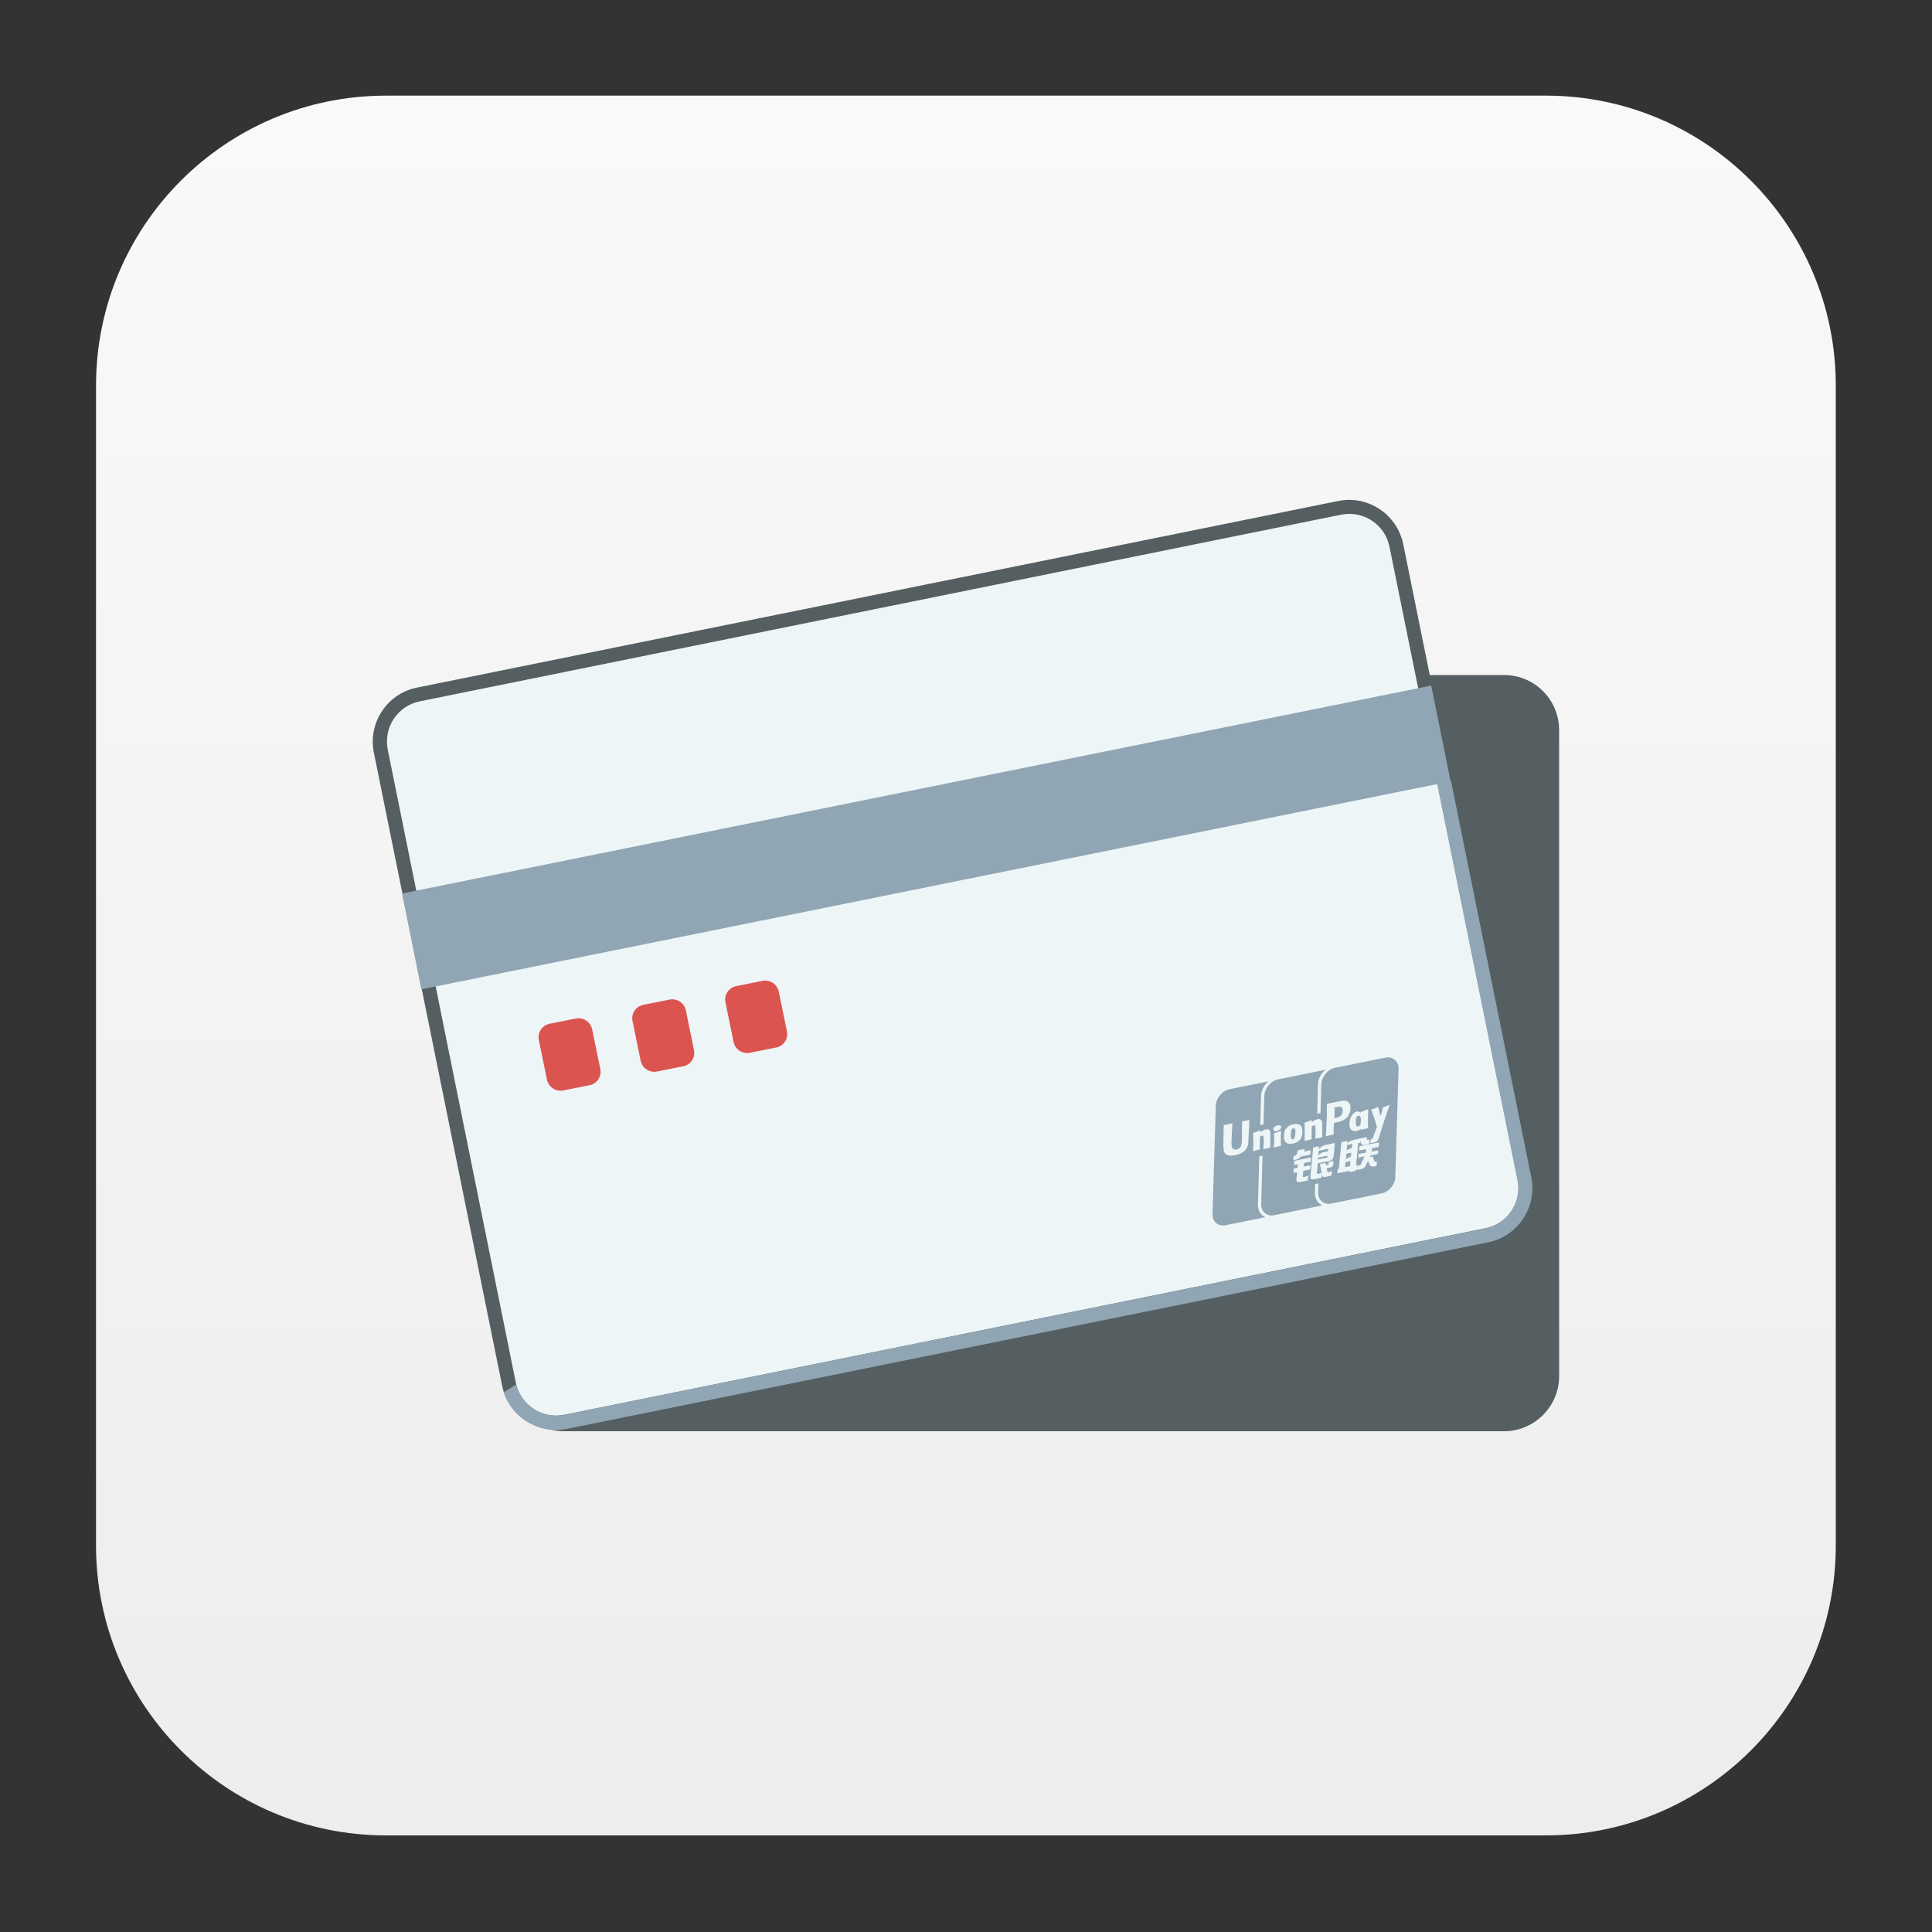 <?xml version="1.0" encoding="utf-8"?>
<!-- Generator: Adobe Illustrator 22.1.0, SVG Export Plug-In . SVG Version: 6.00 Build 0)  -->
<svg version="1.1" id="图层_1" xmlns="http://www.w3.org/2000/svg" xmlns:xlink="http://www.w3.org/1999/xlink" x="0px" y="0px"
	 viewBox="0 0 1000 1000" style="enable-background:new 0 0 1000 1000;" xml:space="preserve">
<rect x="0" y="0" width="1000" height="1000" fill="#333333" stroke="none"/>
<style type="text/css">
	.st0{fill:url(#SVGID_1_);}
	.st1{fill:#555E60;}
	.st2{fill:#EDF5F7;}
	.st3{fill:#90A6B4;}
	.st4{fill:#DC544F;}
</style>
<g>
	<g>
		<linearGradient id="SVGID_1_" gradientUnits="userSpaceOnUse" x1="499.964" y1="49.539" x2="499.964" y2="952.477">
			<stop  offset="0" style="stop-color:#F9F9F9"/>
			<stop  offset="1" style="stop-color:#EDEDED"/>
		</linearGradient>
		<path class="st0" d="M800.1,950H199.8c-82.9,0-150.1-67.2-150.1-150.1V199.6c0-82.9,67.2-150.1,150.1-150.1h600.3
			c82.9,0,150.1,67.2,150.1,150.1v600.3C950.2,882.8,883,950,800.1,950z"/>
	</g>
	<g>
		<path class="st1" d="M778.5,349.4H291.9c-15.7,0-28.5,12.8-28.5,28.5v334.4c0,15.7,12.8,28.5,28.5,28.5h486.6
			c15.7,0,28.5-12.8,28.5-28.5V377.9C807,362.2,794.3,349.4,778.5,349.4z"/>
		<g>
			<path class="st1" d="M692.7,259.3l-476.9,96.6c-15.4,3.1-25.4,18.2-22.3,33.6l66.4,327.7c3.1,15.4,18.2,25.4,33.6,22.3
				l476.9-96.6c15.4-3.1,25.4-18.2,22.3-33.6l-66.4-327.7C723.1,266.2,708.1,256.2,692.7,259.3z"/>
			<path class="st2" d="M292,732.3c-11.5,2.3-22.7-5.1-25-16.6L200.7,388c-2.3-11.5,5.1-22.7,16.6-25l476.9-96.6
				c11.5-2.3,22.7,5.1,25,16.6l66.4,327.7c2.3,11.5-5.1,22.7-16.6,25L292,732.3z"/>
			
				<rect x="207.9" y="408" transform="matrix(0.98 -0.198 0.198 0.98 -76.442 103.803)" class="st3" width="543.6" height="50.6"/>
			<path class="st4" d="M375.5,518.8c-0.8-3.9,1.7-7.6,5.6-8.4l13.5-2.7c3.9-0.8,7.7,1.7,8.5,5.6l4.2,20.5c0.8,3.9-1.7,7.7-5.6,8.4
				l-13.5,2.7c-3.9,0.8-7.7-1.7-8.5-5.6L375.5,518.8z"/>
			<path class="st4" d="M327.4,528.5c-0.8-3.9,1.7-7.6,5.6-8.4l13.5-2.7c3.9-0.8,7.7,1.7,8.5,5.6l4.2,20.5c0.8,3.9-1.7,7.7-5.6,8.4
				l-13.5,2.7c-3.9,0.8-7.7-1.7-8.5-5.6L327.4,528.5L327.4,528.5L327.4,528.5z"/>
			<path class="st4" d="M278.9,538.3c-0.8-3.9,1.7-7.6,5.6-8.4l13.5-2.7c3.9-0.8,7.7,1.7,8.5,5.6l4.2,20.5c0.8,3.9-1.7,7.7-5.6,8.4
				l-13.5,2.7c-3.9,0.8-7.7-1.7-8.5-5.6L278.9,538.3L278.9,538.3z"/>
			<path class="st3" d="M687,599.2l0.1-1l-4.9,1l-0.1,1l4.2-0.9C686.9,599.2,687,599.2,687,599.2 M687.4,595.9l0.1-1.3l-4.9,1
				l-0.2,2.5c0,0,0.8-1.1,2.4-1.7C685.1,596.4,687.4,595.9,687.4,595.9 M693.6,577.8c0.8-0.6,1.3-1.7,1.4-2.8c0-1.2-0.5-2.1-1.5-2.2
				c-0.1,0-2.4,0.3-2.4,0.3l-0.4,0l0,0.2l0.1,0.3l-0.1,5l0,0.2l0.6-0.1C692.1,578.5,693,578.3,693.6,577.8 M669.2,589.7
				c0.4-0.1,0.7-0.4,0.9-0.9c0.3-0.6,0.3-2,0.4-2.4c0.1-1.6-0.2-2.6-1.1-2.4c-1.1,0.2-1.2,1.6-1.3,3.2c0,0.6,0,1.1,0.1,1.6
				C668.4,589.9,669.1,589.8,669.2,589.7 M696.2,604.1l2.5-0.5l0.3-2.6l-2.5,0.5L696.2,604.1z M702.9,583.1c0.4-0.1,1-0.5,1.2-0.9
				c0.1-0.2,0.2-0.5,0.2-0.9c0-0.5,0-1,0.1-1.4c0-0.3,0-0.6,0-0.9c-0.2-1.1-0.6-1.6-1.3-1.5c-1.1,0.2-1.3,1.6-1.3,3.2
				c0,0.6,0,1.1,0.1,1.6C702.2,583.2,702.8,583.1,702.9,583.1 M697.3,592.6l-0.3,2.9c0,0,0.8-0.6,1.4-0.8c0.5-0.3,1.3-0.5,1.3-0.5
				l0.2-2.1L697.3,592.6L697.3,592.6z M717.2,547.4l-26.3,5.3c-3.7,0.8-6.8,4.5-7,8.5l-0.4,15.1c-0.5-0.2-1.3,0-1.7,0.1l0.4-15.1
				c0.1-2.9,1.6-5.8,3.9-7.6l-24.7,5c-3.7,0.8-6.8,4.5-7,8.5l-0.4,14.7c-0.6,0.2-1.4,0.4-1.7,0.5l0.4-15.1c0.1-2.9,1.6-5.8,3.9-7.6
				l-20.3,4.1c-3.7,0.8-6.8,4.5-7,8.5l-1.7,56.1c-0.1,3.9,2.8,6.5,6.6,5.8l20.8-4.2c-0.6-0.2-1.1-0.6-1.6-1
				c-1.6-1.3-2.4-3.3-2.3-5.6l0.7-24.9l1.7-0.4l-0.7,25.1c-0.1,3.9,2.8,6.5,6.6,5.8l25.1-5.1c-0.6-0.2-1.1-0.6-1.6-1
				c-1.6-1.3-2.4-3.3-2.3-5.6l0.1-4.4l1.7-0.4l-0.1,4.7c-0.1,3.9,2.8,6.5,6.6,5.8l26.3-5.3c3.7-0.8,6.9-4.5,7-8.5l1.7-56.1
				C723.9,549.3,720.9,546.7,717.2,547.4 M703,575.3c0.6,0.1,1,0.4,1.4,0.7c0-0.1,0-0.3,0-0.4l0.1-0.1c1.6-0.5,2-0.7,3.6-1.4
				l0.1,0.2c-0.1,1.4-0.1,2.7-0.1,4c-0.1,2.8,0,4.2,0,5.6l-0.1,0.1c-1.6,0.3-2.1,0.4-3.6,0.8l-0.1-0.1c0-0.2,0-0.4,0.1-0.6
				c-0.5,0.5-1,1-1.6,1.2c-0.6,0.1-1.2,0.2-2,0.1c-2.3-0.4-2.4-2.7-2.3-4s0.2-2.7,1.1-3.8C700.6,575.8,702.2,575.1,703,575.3
				 M686.8,577l0-5.1c0,0,0-0.4,0-0.6c0.5,0,1.6-0.3,4.6-0.9l1.1-0.2c2.3-0.5,4.2-0.8,5.5,0.3c0.5,0.5,0.8,1.1,0.9,1.7
				c0.1,0.5,0.2,1,0.1,1.5c0,1.8-0.7,3.5-1.8,4.7c-1.7,1.8-4.1,2.3-6.3,2.7l-0.2,0c-0.1,0.1-0.3,0.4-0.3,0.4c0,0.1-0.1,2.3-0.1,2.3
				s0,3,0,3.5c-0.4,0-1.5,0.2-4,0.8C686.3,587.8,686.8,577,686.8,577 M675.3,587c0-3.1,0-4.2-0.1-5.8l0.1-0.1
				c1.5-0.5,1.9-0.7,3.5-1.3l0.2,0.1l0,1c0.2-0.2,0.5-0.4,0.8-0.7c0.7-0.5,1.6-0.8,2.1-0.9c0.8-0.2,1.6-0.1,2.1,0.7
				c0.5,0.7,0.4,1.7,0.4,3.6l0,1c0,2.1,0,2.5,0,4l-0.1,0.1c-1.4,0.3-1.8,0.4-3.4,0.7l-0.1-0.1c0-0.6,0-1.2,0.1-1.9l0-0.8
				c0-1.4,0-2.9-0.1-3.3c-0.1-0.3-0.1-1-0.8-0.8c-0.3,0.1-0.6,0.3-1,0.5c-0.1,0.7-0.1,2.7-0.1,3.6c0,1.9,0,2.1,0,3l-0.1,0.1
				c-1.4,0.3-1.8,0.4-3.4,0.8l-0.1-0.1C675.3,589.3,675.3,588.2,675.3,587 M678.4,595.4l-0.2,2.2l-4.8,1l-0.5,0.5
				c-0.2,0.3-0.3,0.2-0.5,0.4c-0.2,0.2-0.8,0.6-1.5,0.7l-1.5,0.3l0.2-2.2l0.5-0.1c0.4-0.1,0.6-0.2,0.8-0.3c0.1-0.1,0.3-0.4,0.4-0.8
				l0.5-1.7l3.5-0.7l-0.4,1.3L678.4,595.4L678.4,595.4z M646.2,590.3c-0.1,1.8-0.3,3.8-2.1,5.5c-1,0.9-2.7,1.7-4.6,2.1
				c-1.5,0.3-4.1,0.6-5.3-0.8c-0.4-0.4-0.7-1-0.8-1.7l-0.2-2.5l0-0.8l0.2-9.2c0,0,0-0.5,0-0.6c0.1,0,0.7,0,4.5-0.9l0,0.1
				c-0.1,1.1-0.5,9.3-0.5,9.3l0.1,2.4l0.1,0.4c0.3,1.1,1.2,1.6,2.4,1.4c0.8-0.2,1.4-0.5,1.9-1.1c0.8-1,0.9-2.3,0.9-4.1
				c0,0,0.1-9,0.1-9.4c0.3,0,1.1-0.1,3.8-0.7l0,0.1c-0.1,1.1-0.5,9.7-0.5,9.7L646.2,590.3L646.2,590.3z M657.5,589l0,1
				c0,2.1,0,2.5,0,4l-0.1,0.1c-1.4,0.3-1.8,0.4-3.4,0.7l-0.1-0.1c0-0.6,0-1.2,0.1-1.9l0.1-0.9c0-1.4,0-2.9-0.1-3.3
				c0-0.3-0.1-1-0.8-0.8c-0.3,0.1-0.6,0.3-1,0.5c-0.1,0.7-0.1,2.7-0.1,3.6c0,1.9,0,2.1,0,3l-0.1,0.1c-1.4,0.3-1.9,0.4-3.4,0.8
				l-0.1-0.1l0.2-3.4c0-3.1,0-4.2-0.1-5.8l0.1-0.1c1.5-0.5,1.9-0.7,3.5-1.3l0.2,0.1l-0.1,1c0.2-0.2,0.5-0.4,0.8-0.7
				c0.7-0.5,1.6-0.8,2.1-0.9c0.8-0.2,1.6-0.1,2.1,0.7C657.6,586.1,657.5,587.1,657.5,589 M663,587.3c0,0.7-0.1,1.4,0,2
				c0,1.4-0.1,1.9,0,2.3c0,0.3,0,0.6,0,1.3l0,0.1l0,0.1l-1.8,0.4c-0.5,0.1-1,0.3-1.8,0.4l-0.1,0l-0.1,0c0.1-0.8,0.1-1.1,0.2-1.4
				c0.1-0.3,0.1-0.6,0.1-1.4c0-1.1,0-1.9,0-2.5c0-0.6-0.1-1.2-0.1-1.8l0-0.1l0-0.1c0.8-0.3,1.3-0.5,1.8-0.6c0.5-0.2,1-0.4,1.8-0.7
				l0.1,0l0,0.1L663,587.3 M662.6,584.5c-0.8,0.8-2.1,1.2-2.9,0.9c-0.8-0.3-0.9-1.2-0.1-2c0.8-0.8,2.1-1.2,2.9-0.9
				C663.3,582.8,663.4,583.7,662.6,584.5 M664.6,587.9c0-1.3,0.2-2.7,1.1-3.8c1.2-1.6,3-2.1,3.8-2.2c1.3-0.3,2.6-0.2,3.5,0.5
				c0.6,0.5,1.1,1.4,1.1,3.5c0,0.6-0.1,2.3-0.8,3.4c-0.9,1.5-2.4,2.2-4,2.6c-0.6,0.1-1.5,0.2-2.2,0.1
				C664.6,591.6,664.5,589.3,664.6,587.9 M676.9,611l-3.9,0.8c-0.3,0.1-0.6,0.1-0.9,0.1c-0.3,0-0.5-0.1-0.7-0.3
				c-0.2-0.2-0.5-0.4-0.4-0.9l0.4-4l-1.9,0.4l0.2-2.3l1.9-0.4l0.1-1.8l-1.9,0.4l0.2-2.2l8.6-1.7l-0.2,2.2l-3.4,0.7l-0.2,1.8l3.5-0.7
				l-0.2,2.2l-3.5,0.7l-0.3,3c0,0.3,0.9,0.2,1.2,0.1l1.7-0.6L676.9,611L676.9,611z M683.9,609.6l-2.3,0.5c-0.7,0.1-1.2,0.3-1.6,0.3
				c-0.3,0-0.7,0.1-1,0c-0.3-0.2-0.6-0.3-0.7-0.6c0-0.2,0-0.7,0-1.2l1.4-14.7l3-0.6l-0.1,1.6c0,0,0.8-0.9,1.4-1.4
				c0.6-0.4,2.1-0.9,2.1-0.9l4.8-1l-0.5,5.8c-0.1,1-0.3,1.6-0.4,2c-0.1,0.3-0.3,0.6-0.7,0.9c-0.4,0.3-0.7,0.5-1.1,0.6
				c-0.3,0.1-0.8,0.2-1.4,0.3l-4.7,0.9l-0.4,4.6c0,0.5,0,0.7,0,0.8c0.1,0.1,0.3,0.2,0.5,0.1l2-0.6L683.9,609.6L683.9,609.6z
				 M690.2,602.3c0,0.4-0.1,0.7-0.3,1.1c-0.3,0.3-0.6,0.7-1.5,0.9l-1.7,0.4l0.3,1.5c0.1,0.4,0.2,0.4,0.2,0.4c0.1,0,0.2,0.1,0.2,0.1
				l0.5-0.1l1.5-0.4l-0.2,2.3l-1.8,0.4c-1.2,0.3-2.2,0.4-2.6,0.2c-0.4-0.1-0.4-0.4-0.5-0.8l-1.1-5.8l2.9-0.6l0.2,1.2l0.7-0.1
				c0.2,0,0.4-0.1,0.5-0.2c0.1-0.1,0.1-0.2,0.2-0.4l0.1-1l2.3-0.5L690.2,602.3z M701.5,606.1l-3.1,0.6l0.1-0.7l-6.3,1.3l0.2-2.2
				l0.6-0.1l1.1-11.6l0.2-2.3l3.2-0.6l-0.1,1.2c0,0,0.7-0.8,1.5-1.1c0.6-0.3,3.9-1.1,5-1.3l3.4-0.7l0.3,1.2c0,0.2,0.2,0.3,0.6,0.2
				l0.7-0.1l-0.2,2.2l-1.8,0.4c-1.5,0.4-2.3-0.1-2.4-0.9l-0.3-1.2l-0.1,1.1l-1.1,0.2l-1.1,11.5l0.9-0.2l-0.3,2.4l-0.9,0.2
				L701.5,606.1L701.5,606.1z M713.6,593.6l-3.4,0.7l-0.2,1.8l3.4-0.7l-0.2,1.9l-3.7,0.7l-0.5,0.9l1.5-0.3l0.8,2.2
				c0.1,0.2,0.1,0.4,0.2,0.5c0.1,0.1,0.6,0,0.8-0.1l0.4-0.1l-0.2,2.4l-1.1,0.2c-0.2,0-0.4,0.1-0.8,0.1c-0.3,0.1-0.6-0.1-0.9-0.2
				c-0.2-0.1-0.6-0.3-0.8-0.7l-0.8-2.2l-1.2,2.6c-0.4,0.8-1,1.5-2.2,1.8l-2.3,0.5l0.2-2.1l0.9-0.2c0.3-0.1,0.5-0.2,0.6-0.3
				c0.2-0.1,0.3-0.2,0.4-0.5l1.7-4l-3.2,0.7l0.2-1.9l3.7-0.7l0.2-1.8l-3.6,0.7l0.2-2.2l10.1-2L713.6,593.6L713.6,593.6z
				 M714.4,586.8l-0.1,0.2l-0.8,2.5c-0.3,0.8-0.9,1.6-2.1,1.8l-2.1,0.4l0.2-2.1l0.4-0.1c0.2,0,0.4-0.1,0.5-0.2
				c0.1-0.1,0.1-0.1,0.2-0.3l0.5-1.3c0.7-1.8,0.8-2.5,1.6-4.5c-0.6-2-0.8-2.6-1.2-3.9c-0.3-0.8-0.5-1.5-0.8-2.3
				c-0.5-1.6-0.4-1.4-0.9-2.4l0-0.2l0.1-0.1c1.6-0.5,1.6-0.6,3.3-1.3l0.2,0.1l1.1,4.4l0.1,0.3c0.5-2.2,0.6-1.7,1.2-4.5l0-0.1
				l0.1-0.1c1.5-0.5,1.8-0.6,3.4-1.3l0.1,0.1C719.2,571.8,714.9,584.7,714.4,586.8 M696.6,600.1c0,0,0.9-0.7,1.3-0.9
				c0.5-0.2,1.3-0.5,1.3-0.5l0.2-2.1l-2.5,0.5L696.6,600.1L696.6,600.1z"/>
		</g>
		<path class="st3" d="M751,404l-7.3,0.9l41.7,205.9c2.3,11.5-5.1,22.7-16.6,25L292,732.3c-11.2,2.3-22.1-4.8-24.8-15.7l-6.5,4
			c4.5,13.5,18.4,21.8,32.7,19l476.9-96.6c15.4-3.1,25.4-18.2,22.3-33.6L751,404z"/>
	</g>
</g>
</svg>
